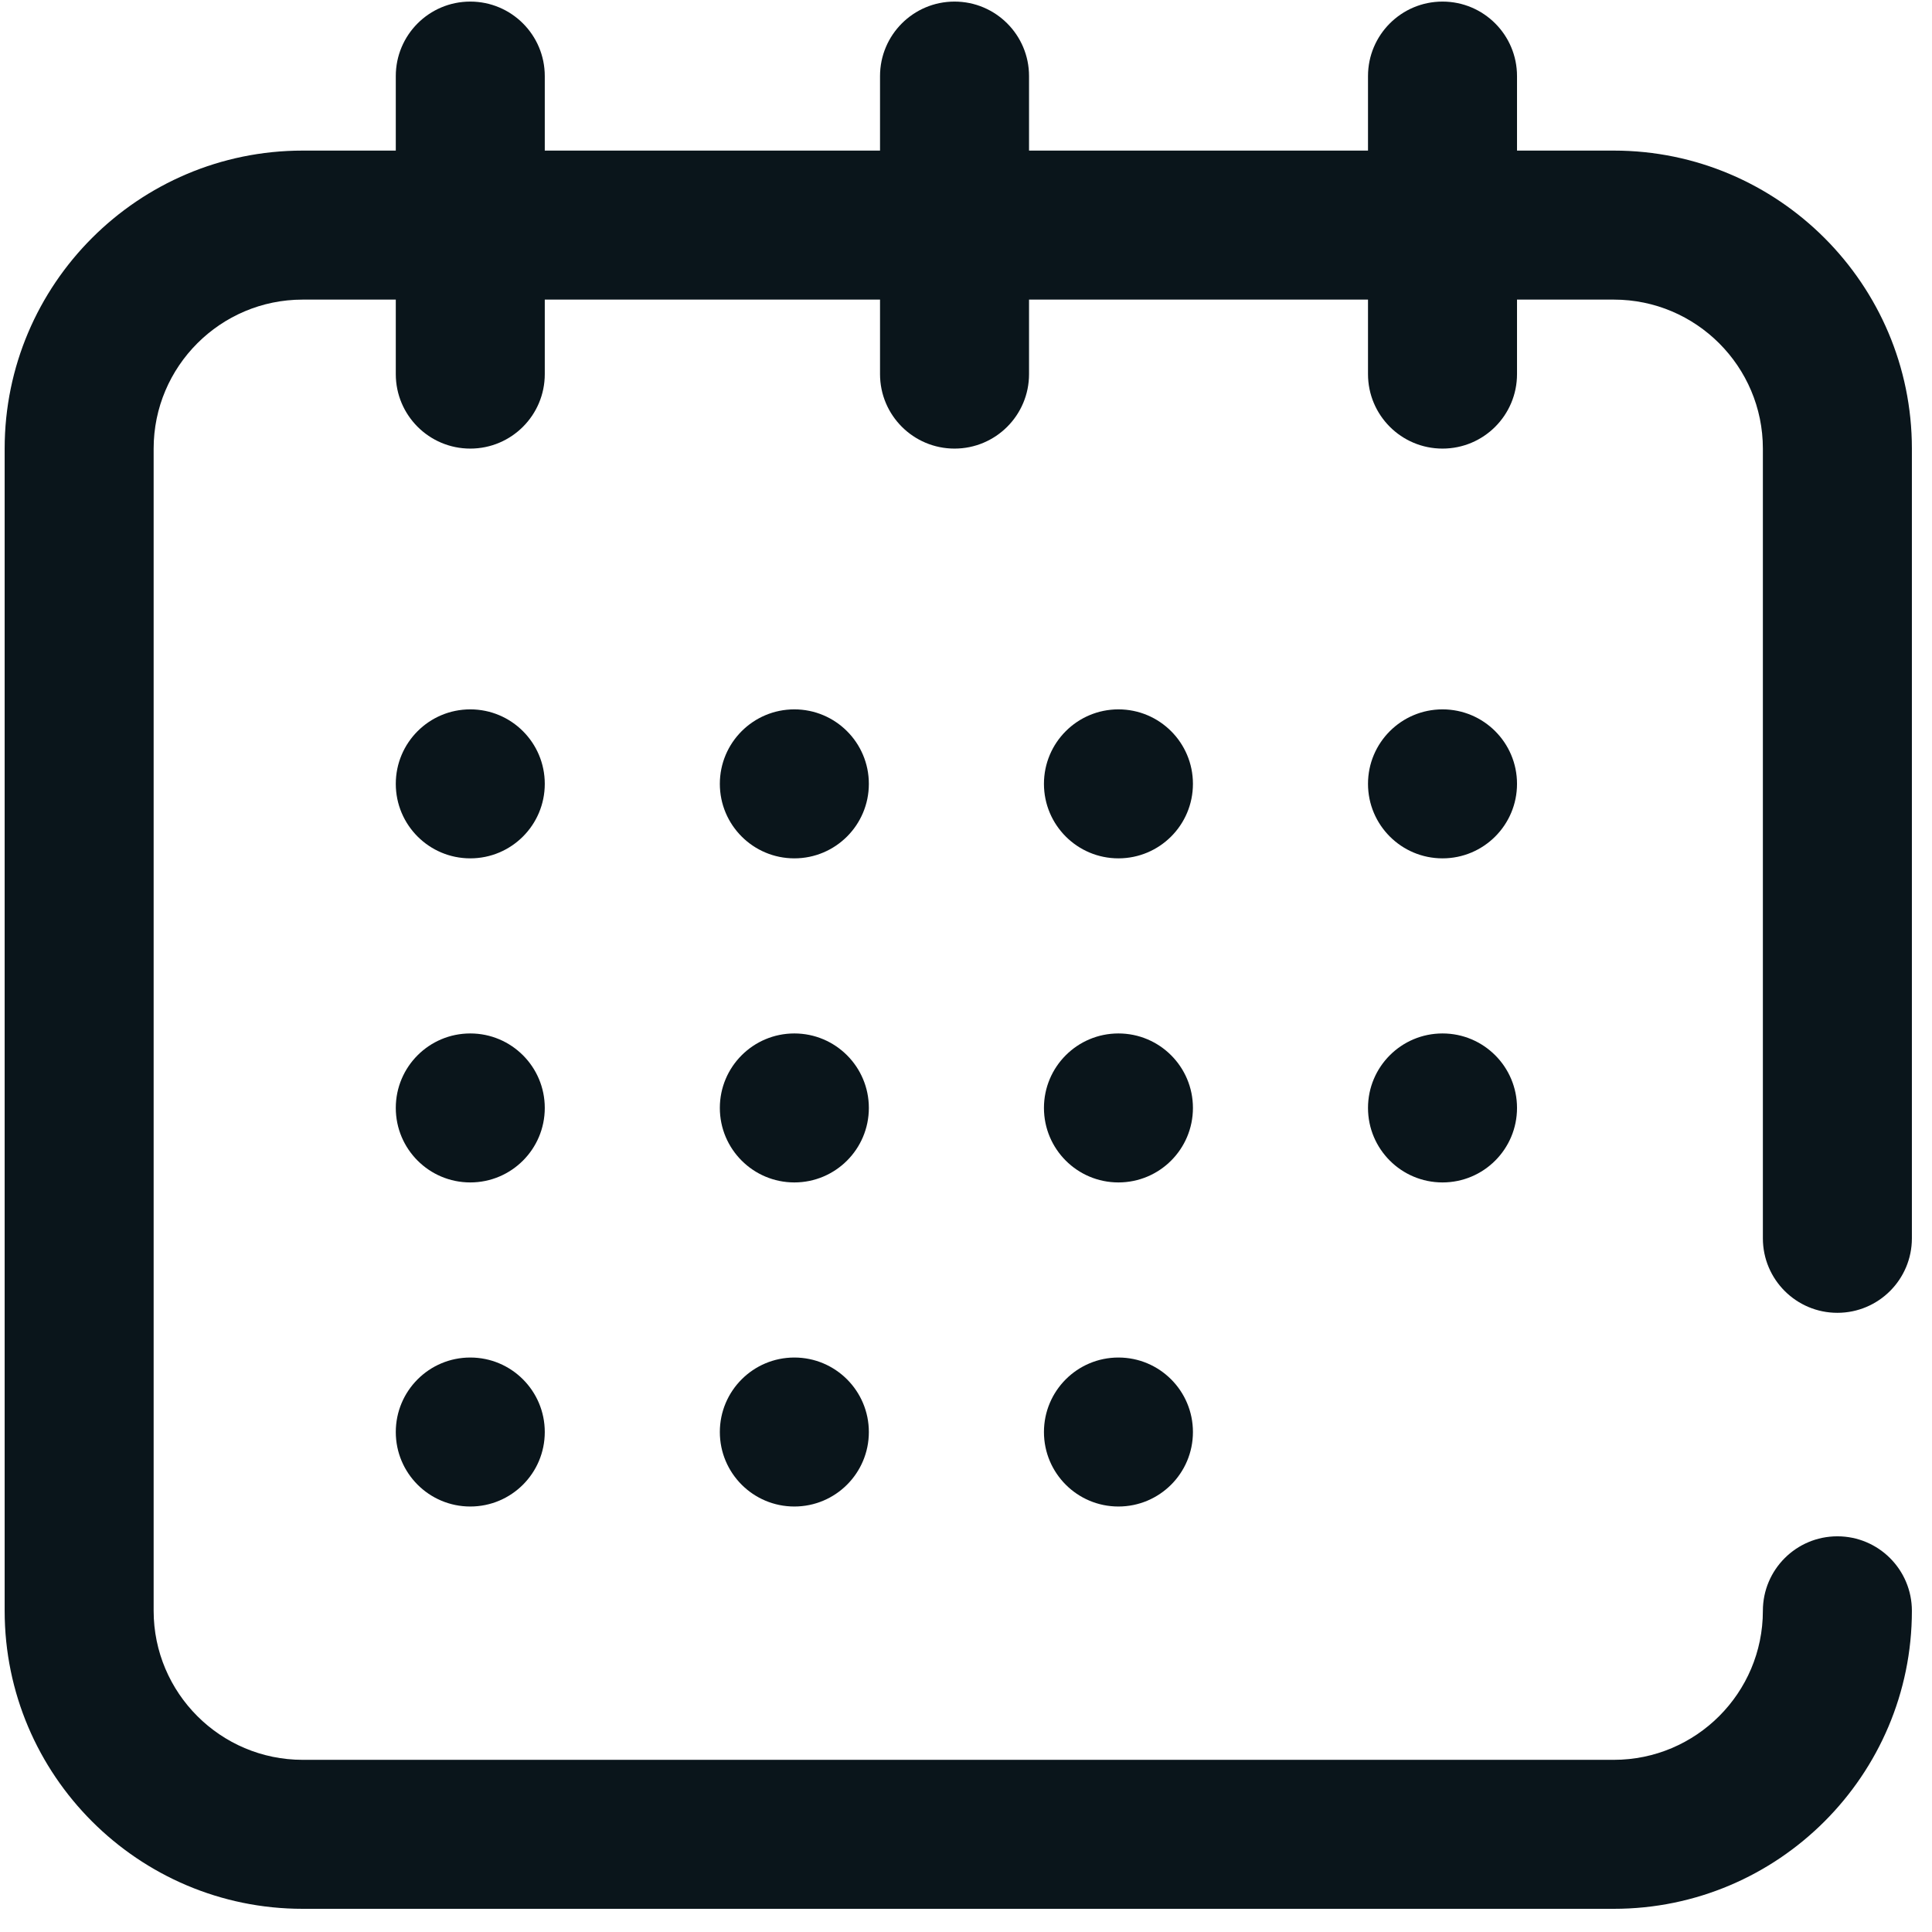 <svg width="78" height="78" viewBox="0 0 78 78" fill="none" xmlns="http://www.w3.org/2000/svg">
<path d="M74.18 53.002C75.841 53.002 77.188 51.655 77.188 49.994V18.111C77.188 11.477 71.79 6.08 65.156 6.08H61.246V3.072C61.246 1.411 59.9 0.064 58.238 0.064C56.577 0.064 55.23 1.411 55.23 3.072V6.08H41.545V3.072C41.545 1.411 40.198 0.064 38.537 0.064C36.876 0.064 35.529 1.411 35.529 3.072V6.08H21.994V3.072C21.994 1.411 20.648 0.064 18.986 0.064C17.325 0.064 15.979 1.411 15.979 3.072V6.08H12.219C5.585 6.08 0.188 11.477 0.188 18.111V65.033C0.188 71.667 5.585 77.064 12.219 77.064H65.156C71.79 77.064 77.188 71.667 77.188 65.033C77.188 63.372 75.841 62.025 74.18 62.025C72.519 62.025 71.172 63.372 71.172 65.033C71.172 68.35 68.473 71.049 65.156 71.049H12.219C8.902 71.049 6.203 68.35 6.203 65.033V18.111C6.203 14.794 8.902 12.096 12.219 12.096H15.979V15.104C15.979 16.765 17.325 18.111 18.986 18.111C20.648 18.111 21.994 16.765 21.994 15.104V12.096H35.529V15.104C35.529 16.765 36.876 18.111 38.537 18.111C40.198 18.111 41.545 16.765 41.545 15.104V12.096H55.23V15.104C55.23 16.765 56.577 18.111 58.238 18.111C59.9 18.111 61.246 16.765 61.246 15.104V12.096H65.156C68.473 12.096 71.172 14.794 71.172 18.111V49.994C71.172 51.655 72.519 53.002 74.18 53.002Z" fill="#0A151B"/>
<path d="M18.986 34.654C20.648 34.654 21.994 33.308 21.994 31.646C21.994 29.985 20.648 28.639 18.986 28.639C17.325 28.639 15.979 29.985 15.979 31.646C15.979 33.308 17.325 34.654 18.986 34.654Z" fill="#0A151B"/>
<path d="M45.154 34.654C46.816 34.654 48.162 33.308 48.162 31.646C48.162 29.985 46.816 28.639 45.154 28.639C43.493 28.639 42.147 29.985 42.147 31.646C42.147 33.308 43.493 34.654 45.154 34.654Z" fill="#0A151B"/>
<path d="M58.238 34.654C59.9 34.654 61.246 33.308 61.246 31.646C61.246 29.985 59.9 28.639 58.238 28.639C56.577 28.639 55.23 29.985 55.23 31.646C55.23 33.308 56.577 34.654 58.238 34.654Z" fill="#0A151B"/>
<path d="M18.986 47.738C20.648 47.738 21.994 46.392 21.994 44.73C21.994 43.069 20.648 41.723 18.986 41.723C17.325 41.723 15.979 43.069 15.979 44.73C15.979 46.392 17.325 47.738 18.986 47.738Z" fill="#0A151B"/>
<path d="M18.986 60.822C20.648 60.822 21.994 59.476 21.994 57.815C21.994 56.153 20.648 54.807 18.986 54.807C17.325 54.807 15.979 56.153 15.979 57.815C15.979 59.476 17.325 60.822 18.986 60.822Z" fill="#0A151B"/>
<path d="M32.07 34.654C33.731 34.654 35.078 33.308 35.078 31.646C35.078 29.985 33.731 28.639 32.07 28.639C30.409 28.639 29.062 29.985 29.062 31.646C29.062 33.308 30.409 34.654 32.07 34.654Z" fill="#0A151B"/>
<path d="M32.07 47.738C33.731 47.738 35.078 46.392 35.078 44.73C35.078 43.069 33.731 41.723 32.07 41.723C30.409 41.723 29.062 43.069 29.062 44.73C29.062 46.392 30.409 47.738 32.07 47.738Z" fill="#0A151B"/>
<path d="M32.07 60.822C33.731 60.822 35.078 59.476 35.078 57.815C35.078 56.153 33.731 54.807 32.07 54.807C30.409 54.807 29.062 56.153 29.062 57.815C29.062 59.476 30.409 60.822 32.07 60.822Z" fill="#0A151B"/>
<path d="M45.154 47.738C46.816 47.738 48.162 46.392 48.162 44.73C48.162 43.069 46.816 41.723 45.154 41.723C43.493 41.723 42.147 43.069 42.147 44.73C42.147 46.392 43.493 47.738 45.154 47.738Z" fill="#0A151B"/>
<path d="M58.238 47.738C59.9 47.738 61.246 46.392 61.246 44.73C61.246 43.069 59.9 41.723 58.238 41.723C56.577 41.723 55.23 43.069 55.23 44.73C55.23 46.392 56.577 47.738 58.238 47.738Z" fill="#0A151B"/>
<path d="M45.154 60.822C46.816 60.822 48.162 59.476 48.162 57.815C48.162 56.153 46.816 54.807 45.154 54.807C43.493 54.807 42.147 56.153 42.147 57.815C42.147 59.476 43.493 60.822 45.154 60.822Z" fill="#0A151B"/>
</svg>
